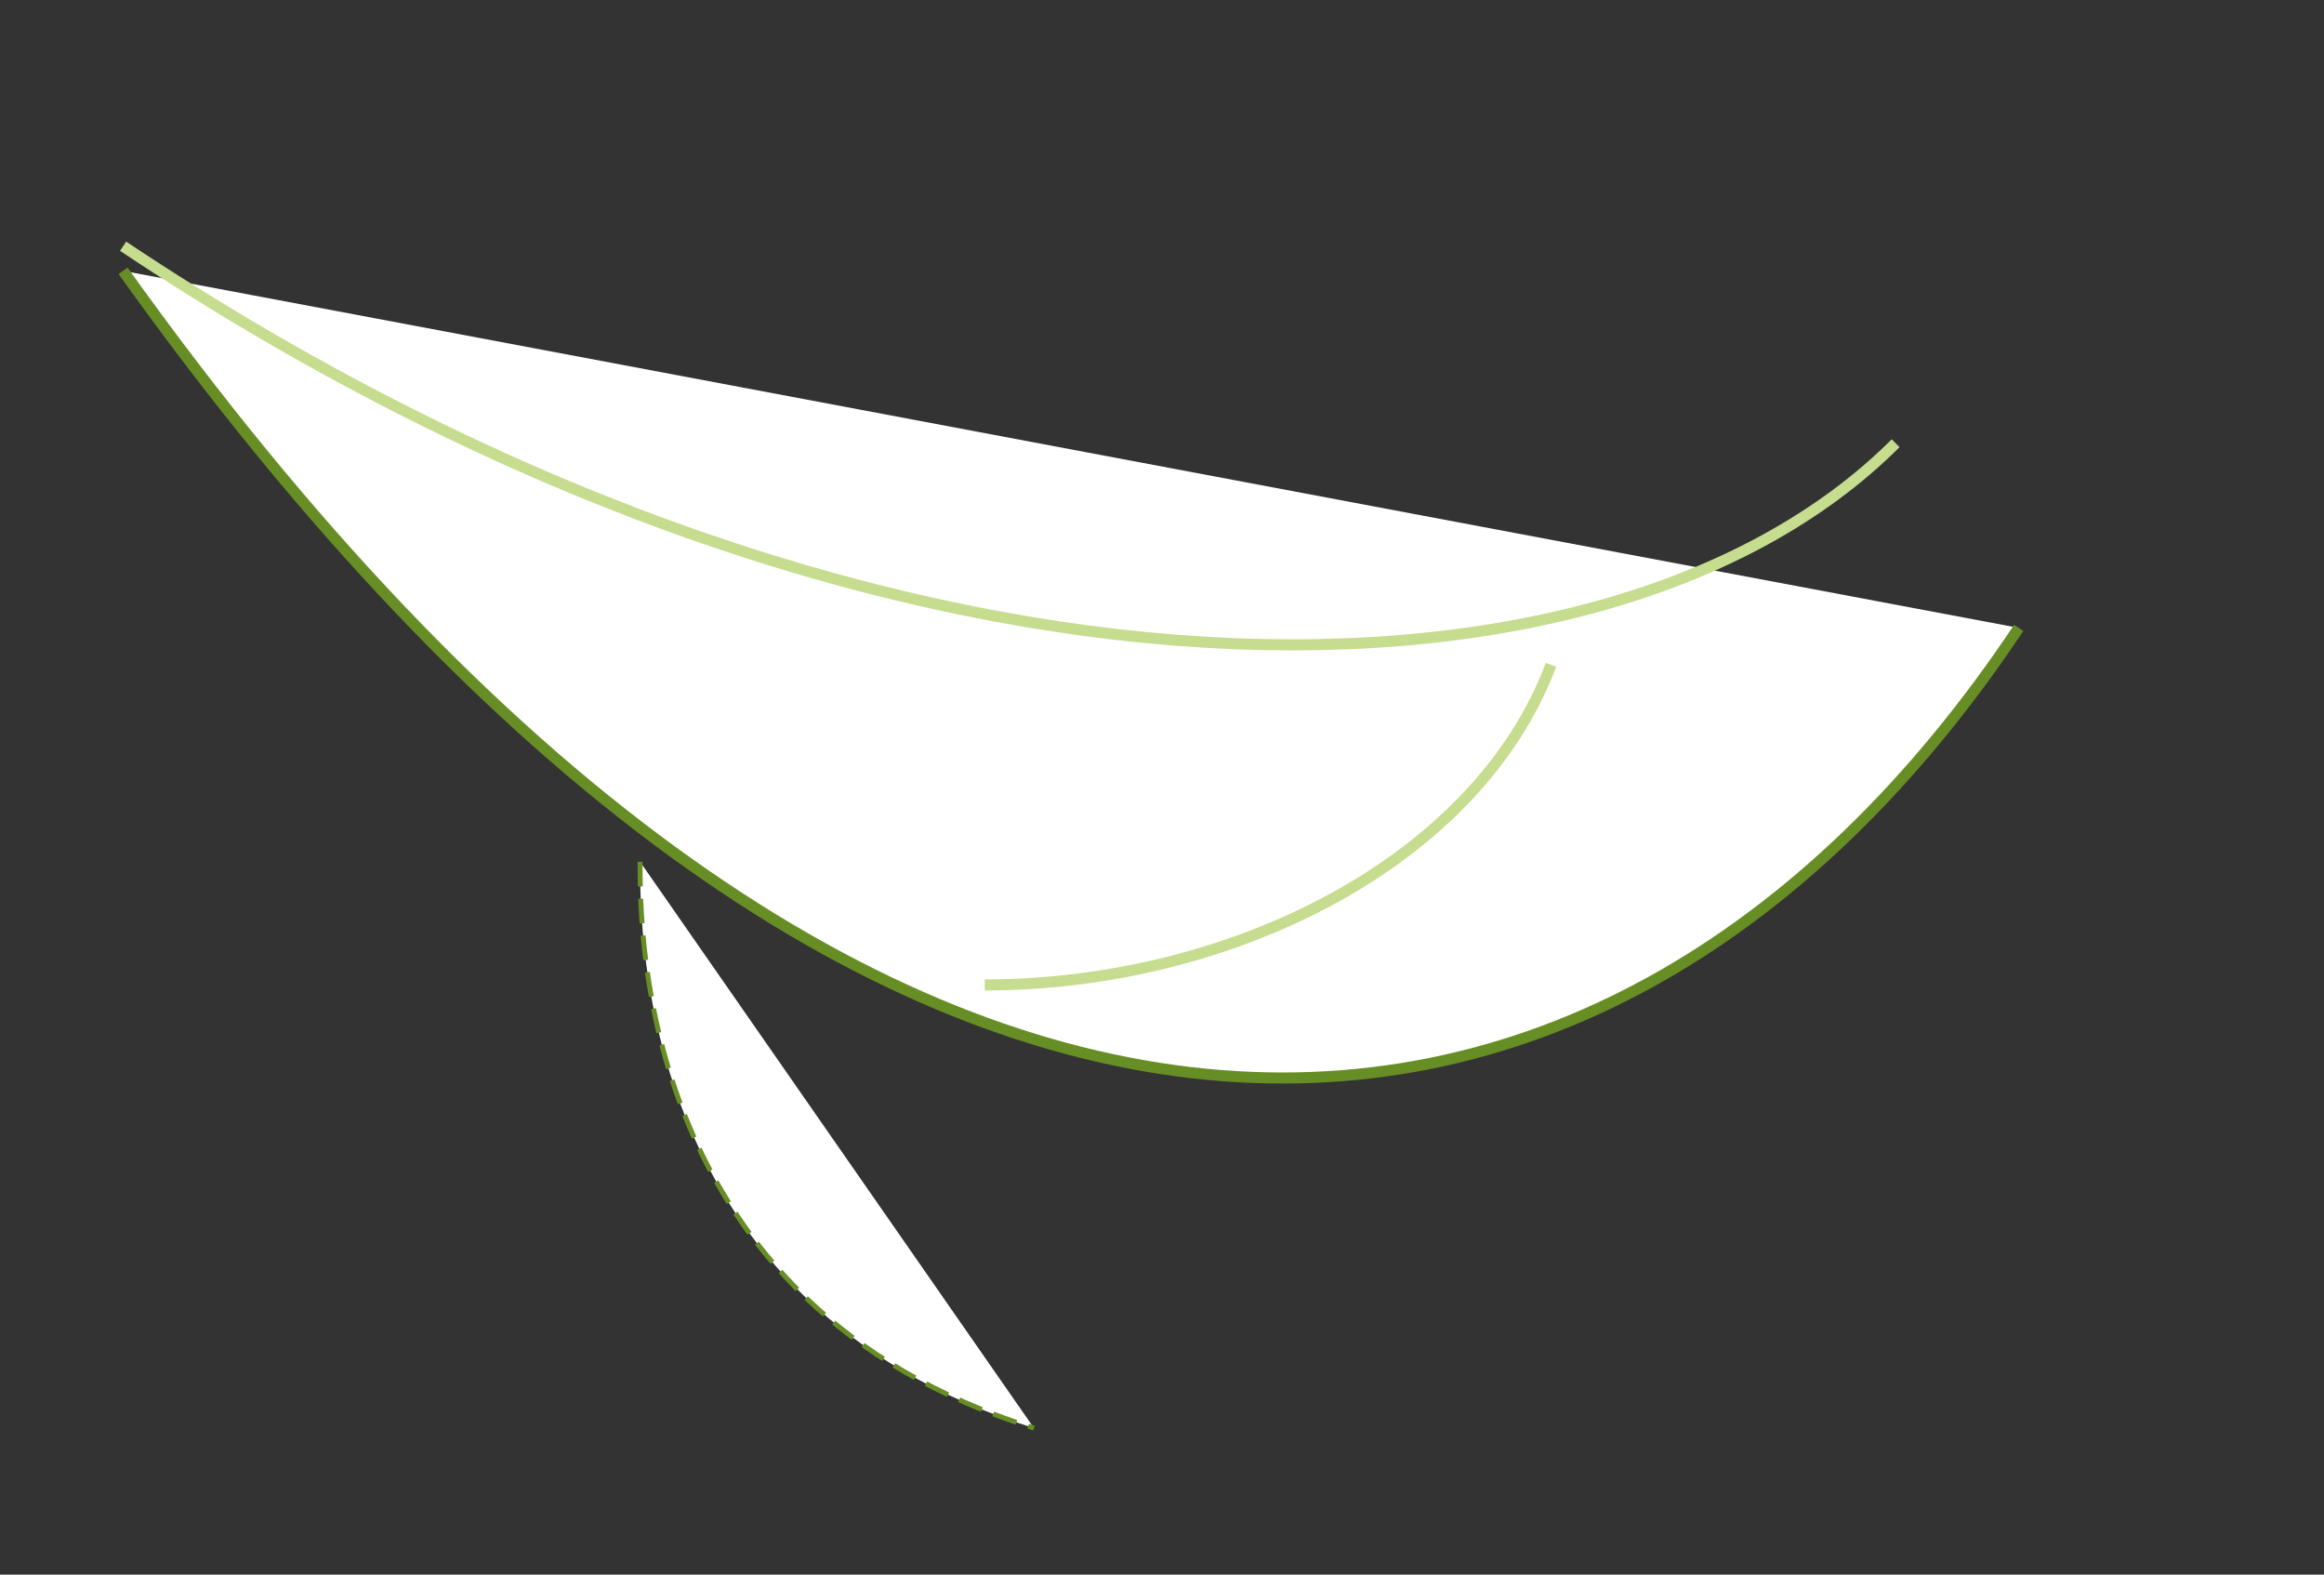 <!DOCTYPE svg PUBLIC "-//W3C//DTD SVG 1.1//EN" "http://www.w3.org/Graphics/SVG/1.1/DTD/svg11.dtd">
<svg version="1.1" xmlns="http://www.w3.org/2000/svg" xmlns:xlink="http://www.w3.org/1999/xlink" width="1888" height="1279">
  <rect width="100%" height="100%" fill="#333333" stroke="none"/>
  <defs>
    <style type="text/css">
      .south-east {stroke:rgb(103,142,37);fill:white}
      path {fill:none}
      text {font-family:sans-serif}
      .heading {font-size:20px;stroke:rgb(153,0,36);fill:rgb(153,0,36)}
      .subheading {font-size:16px;stroke:rgb(52,52,54);fill:rgb(52,52,54);font-weight:100}
    </style>
    <polygon id="smallHexagon" stroke-width="4" points="186,89 141,2 50,2 5,89 50,167 141,167"/>
    <polygon id="largeHexagon" stroke-width="18" points="372,182 281,9 101,9 10,182 101,337 281,337"/>
  </defs>
  <path class="south-east" stroke-width="9" d="M 100 220 c 600 840 1200 800 1540 290"/>
  <path stroke="rgb(198,220,142)" stroke-width="9" d="M 100 200 c 600 400 1200 400 1440 160"/>
  <path stroke="rgb(198,220,142)" stroke-width="9" d="M 800 800 c 200 0 400 -100 460 -260"/>
  <path class="south-east" stroke-dasharray="20, 10" stroke-width="4" d="M 520 700 c 0 60 0 360 320 460"/>
</svg>
